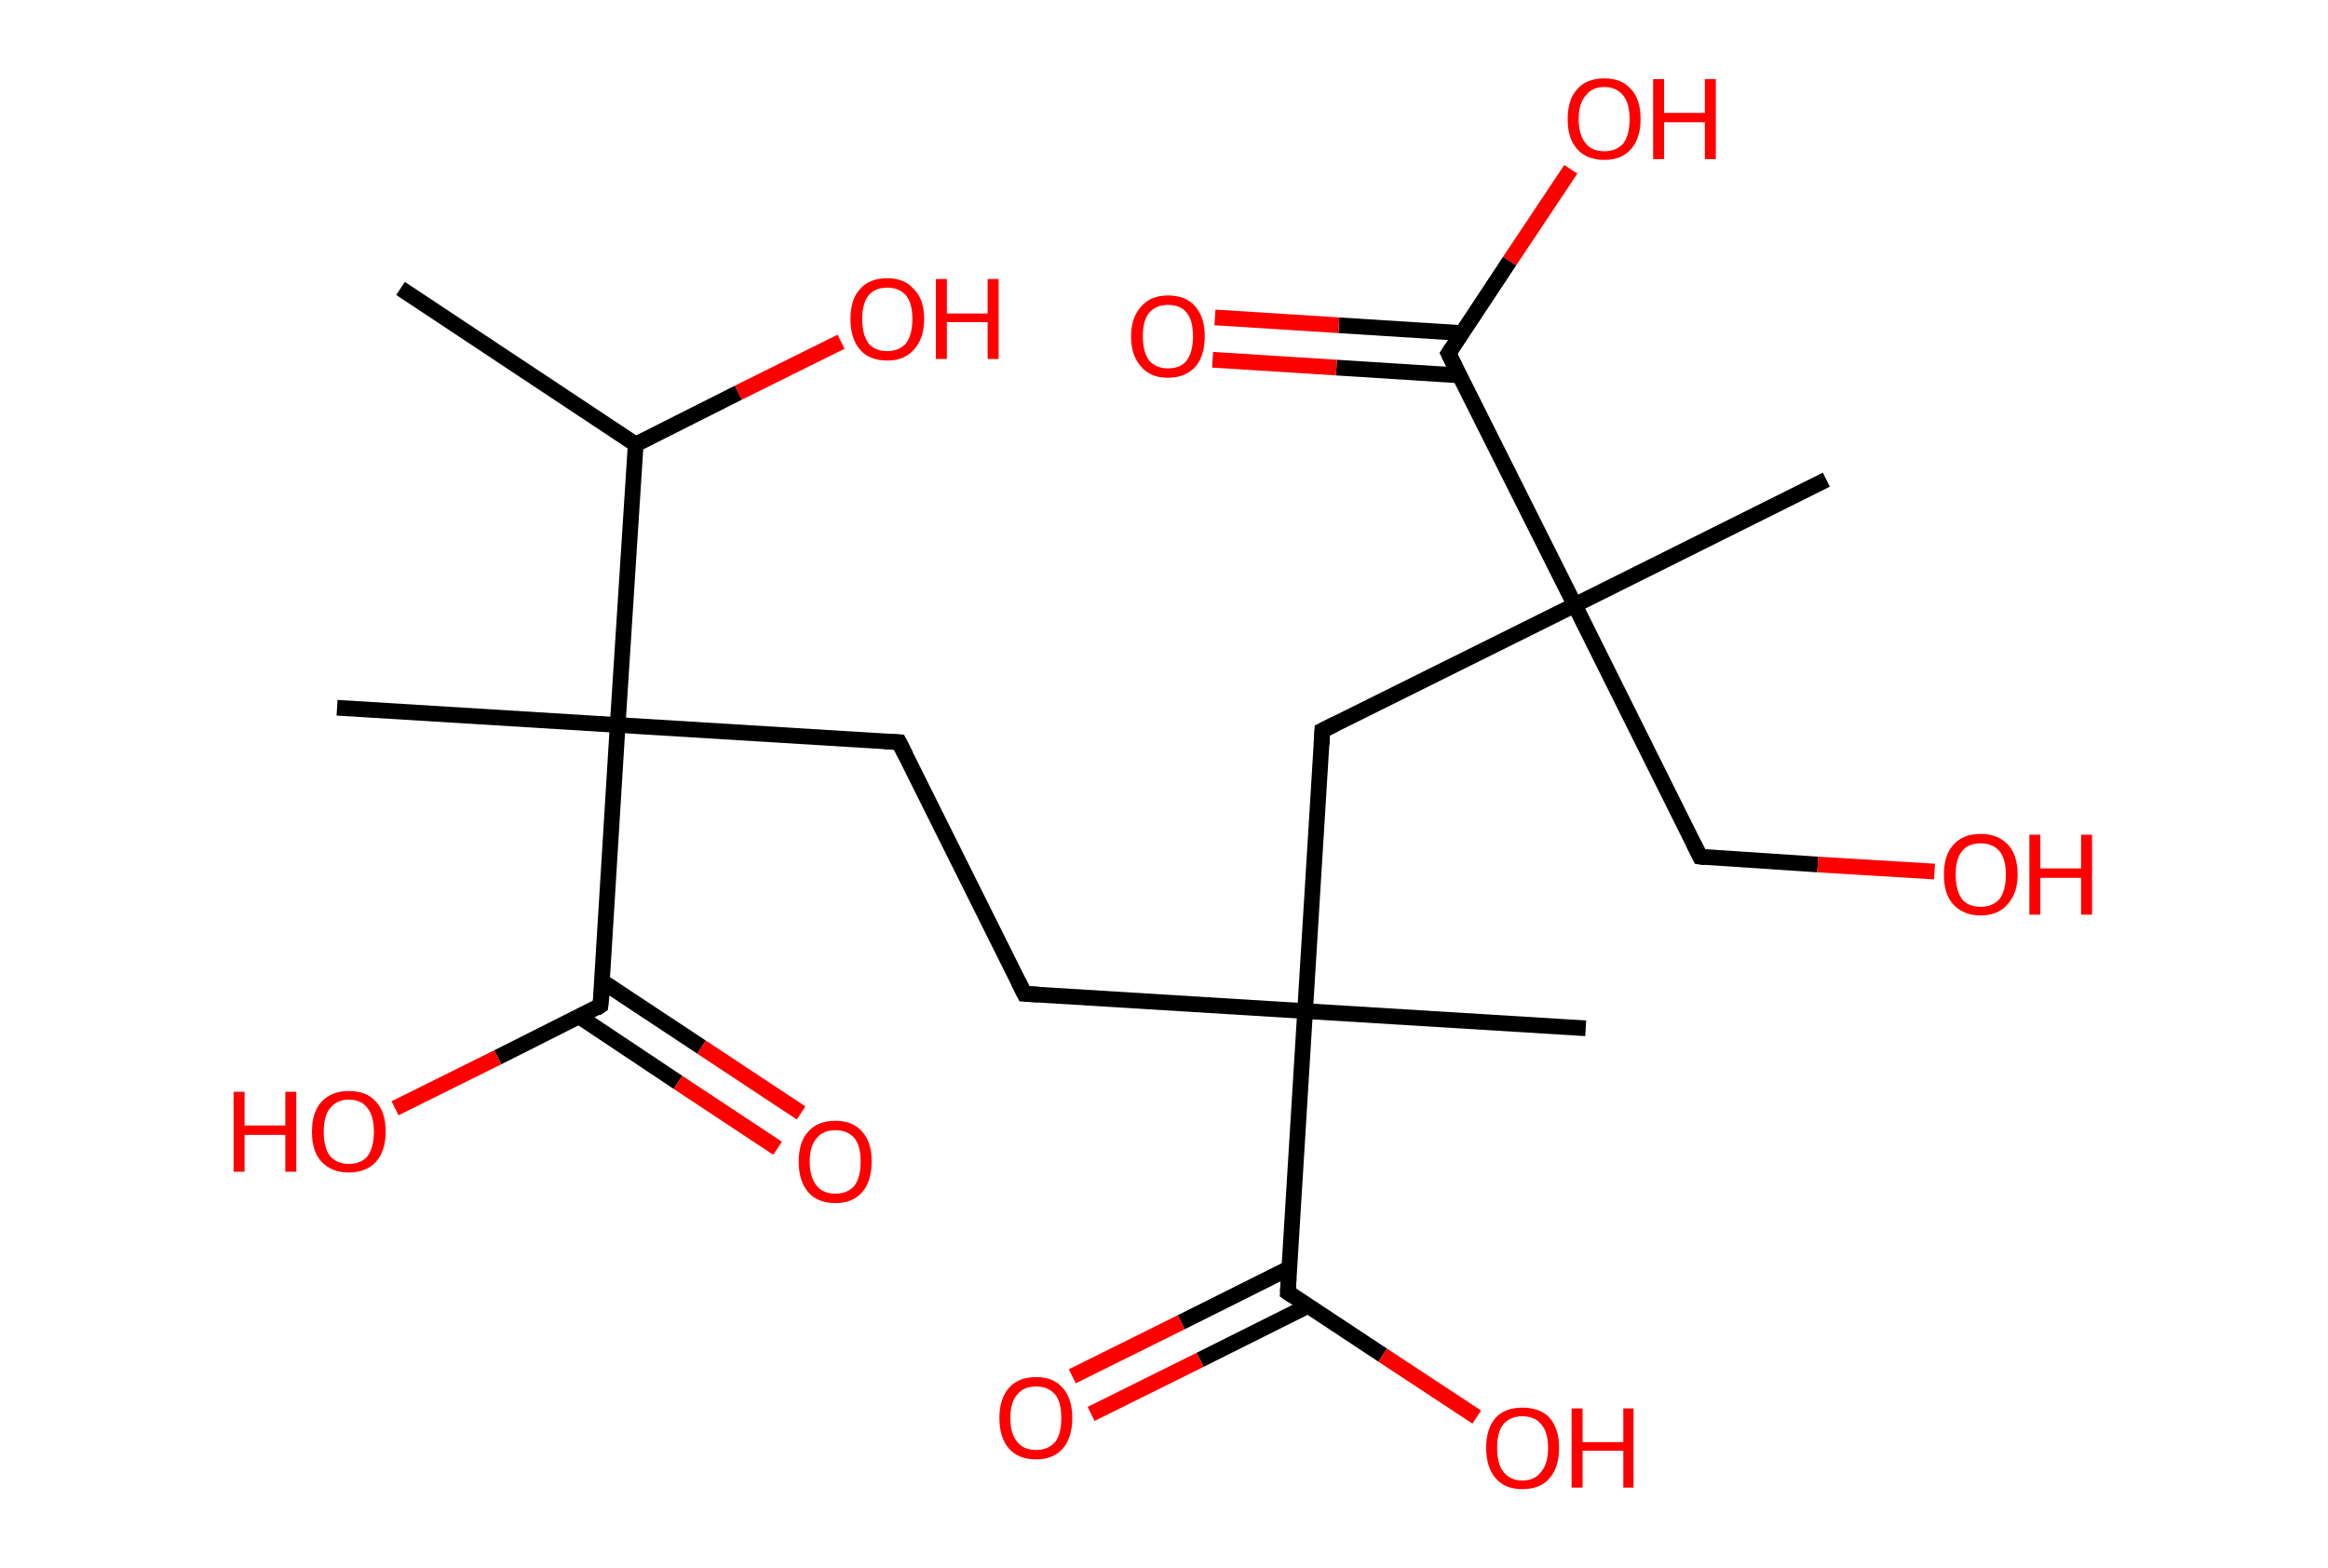 <?xml version='1.0' encoding='ASCII' standalone='yes'?>
<svg xmlns="http://www.w3.org/2000/svg" xmlns:rdkit="http://www.rdkit.org/xml" xmlns:xlink="http://www.w3.org/1999/xlink" version="1.1" baseProfile="full" xml:space="preserve" width="297px" height="200px" viewBox="0 0 297 200">
<!-- END OF HEADER -->
<rect style="opacity:1.0;fill:#FFFFFF;stroke:none" width="297.0" height="200.0" x="0.0" y="0.0"> </rect>
<path class="bond-0 atom-0 atom-1" d="M 51.1,36.8 L 81.1,56.7" style="fill:none;fill-rule:evenodd;stroke:#000000;stroke-width:2.0px;stroke-linecap:butt;stroke-linejoin:miter;stroke-opacity:1"/>
<path class="bond-1 atom-1 atom-2" d="M 81.1,56.7 L 94.2,50.1" style="fill:none;fill-rule:evenodd;stroke:#000000;stroke-width:2.0px;stroke-linecap:butt;stroke-linejoin:miter;stroke-opacity:1"/>
<path class="bond-1 atom-1 atom-2" d="M 94.2,50.1 L 107.3,43.6" style="fill:none;fill-rule:evenodd;stroke:#FF0000;stroke-width:2.0px;stroke-linecap:butt;stroke-linejoin:miter;stroke-opacity:1"/>
<path class="bond-2 atom-1 atom-3" d="M 81.1,56.7 L 78.8,92.5" style="fill:none;fill-rule:evenodd;stroke:#000000;stroke-width:2.0px;stroke-linecap:butt;stroke-linejoin:miter;stroke-opacity:1"/>
<path class="bond-3 atom-3 atom-4" d="M 78.8,92.5 L 43.0,90.3" style="fill:none;fill-rule:evenodd;stroke:#000000;stroke-width:2.0px;stroke-linecap:butt;stroke-linejoin:miter;stroke-opacity:1"/>
<path class="bond-4 atom-3 atom-5" d="M 78.8,92.5 L 114.7,94.7" style="fill:none;fill-rule:evenodd;stroke:#000000;stroke-width:2.0px;stroke-linecap:butt;stroke-linejoin:miter;stroke-opacity:1"/>
<path class="bond-5 atom-5 atom-6" d="M 114.7,94.7 L 130.7,126.8" style="fill:none;fill-rule:evenodd;stroke:#000000;stroke-width:2.0px;stroke-linecap:butt;stroke-linejoin:miter;stroke-opacity:1"/>
<path class="bond-6 atom-6 atom-7" d="M 130.7,126.8 L 166.5,129.0" style="fill:none;fill-rule:evenodd;stroke:#000000;stroke-width:2.0px;stroke-linecap:butt;stroke-linejoin:miter;stroke-opacity:1"/>
<path class="bond-7 atom-7 atom-8" d="M 166.5,129.0 L 202.3,131.2" style="fill:none;fill-rule:evenodd;stroke:#000000;stroke-width:2.0px;stroke-linecap:butt;stroke-linejoin:miter;stroke-opacity:1"/>
<path class="bond-8 atom-7 atom-9" d="M 166.5,129.0 L 168.7,93.2" style="fill:none;fill-rule:evenodd;stroke:#000000;stroke-width:2.0px;stroke-linecap:butt;stroke-linejoin:miter;stroke-opacity:1"/>
<path class="bond-9 atom-9 atom-10" d="M 168.7,93.2 L 200.9,77.2" style="fill:none;fill-rule:evenodd;stroke:#000000;stroke-width:2.0px;stroke-linecap:butt;stroke-linejoin:miter;stroke-opacity:1"/>
<path class="bond-10 atom-10 atom-11" d="M 200.9,77.2 L 233.0,61.2" style="fill:none;fill-rule:evenodd;stroke:#000000;stroke-width:2.0px;stroke-linecap:butt;stroke-linejoin:miter;stroke-opacity:1"/>
<path class="bond-11 atom-10 atom-12" d="M 200.9,77.2 L 216.9,109.3" style="fill:none;fill-rule:evenodd;stroke:#000000;stroke-width:2.0px;stroke-linecap:butt;stroke-linejoin:miter;stroke-opacity:1"/>
<path class="bond-12 atom-12 atom-13" d="M 216.9,109.3 L 231.9,110.3" style="fill:none;fill-rule:evenodd;stroke:#000000;stroke-width:2.0px;stroke-linecap:butt;stroke-linejoin:miter;stroke-opacity:1"/>
<path class="bond-12 atom-12 atom-13" d="M 231.9,110.3 L 246.8,111.2" style="fill:none;fill-rule:evenodd;stroke:#FF0000;stroke-width:2.0px;stroke-linecap:butt;stroke-linejoin:miter;stroke-opacity:1"/>
<path class="bond-13 atom-10 atom-14" d="M 200.9,77.2 L 184.8,45.1" style="fill:none;fill-rule:evenodd;stroke:#000000;stroke-width:2.0px;stroke-linecap:butt;stroke-linejoin:miter;stroke-opacity:1"/>
<path class="bond-14 atom-14 atom-15" d="M 186.6,42.5 L 170.8,41.5" style="fill:none;fill-rule:evenodd;stroke:#000000;stroke-width:2.0px;stroke-linecap:butt;stroke-linejoin:miter;stroke-opacity:1"/>
<path class="bond-14 atom-14 atom-15" d="M 170.8,41.5 L 155.0,40.5" style="fill:none;fill-rule:evenodd;stroke:#FF0000;stroke-width:2.0px;stroke-linecap:butt;stroke-linejoin:miter;stroke-opacity:1"/>
<path class="bond-14 atom-14 atom-15" d="M 186.2,47.9 L 170.5,46.9" style="fill:none;fill-rule:evenodd;stroke:#000000;stroke-width:2.0px;stroke-linecap:butt;stroke-linejoin:miter;stroke-opacity:1"/>
<path class="bond-14 atom-14 atom-15" d="M 170.5,46.9 L 154.7,45.9" style="fill:none;fill-rule:evenodd;stroke:#FF0000;stroke-width:2.0px;stroke-linecap:butt;stroke-linejoin:miter;stroke-opacity:1"/>
<path class="bond-15 atom-14 atom-16" d="M 184.8,45.1 L 192.6,33.3" style="fill:none;fill-rule:evenodd;stroke:#000000;stroke-width:2.0px;stroke-linecap:butt;stroke-linejoin:miter;stroke-opacity:1"/>
<path class="bond-15 atom-14 atom-16" d="M 192.6,33.3 L 200.4,21.6" style="fill:none;fill-rule:evenodd;stroke:#FF0000;stroke-width:2.0px;stroke-linecap:butt;stroke-linejoin:miter;stroke-opacity:1"/>
<path class="bond-16 atom-7 atom-17" d="M 166.5,129.0 L 164.3,164.9" style="fill:none;fill-rule:evenodd;stroke:#000000;stroke-width:2.0px;stroke-linecap:butt;stroke-linejoin:miter;stroke-opacity:1"/>
<path class="bond-17 atom-17 atom-18" d="M 164.5,161.8 L 150.7,168.7" style="fill:none;fill-rule:evenodd;stroke:#000000;stroke-width:2.0px;stroke-linecap:butt;stroke-linejoin:miter;stroke-opacity:1"/>
<path class="bond-17 atom-17 atom-18" d="M 150.7,168.7 L 136.8,175.6" style="fill:none;fill-rule:evenodd;stroke:#FF0000;stroke-width:2.0px;stroke-linecap:butt;stroke-linejoin:miter;stroke-opacity:1"/>
<path class="bond-17 atom-17 atom-18" d="M 166.9,166.6 L 153.1,173.5" style="fill:none;fill-rule:evenodd;stroke:#000000;stroke-width:2.0px;stroke-linecap:butt;stroke-linejoin:miter;stroke-opacity:1"/>
<path class="bond-17 atom-17 atom-18" d="M 153.1,173.5 L 139.2,180.4" style="fill:none;fill-rule:evenodd;stroke:#FF0000;stroke-width:2.0px;stroke-linecap:butt;stroke-linejoin:miter;stroke-opacity:1"/>
<path class="bond-18 atom-17 atom-19" d="M 164.3,164.9 L 176.4,172.9" style="fill:none;fill-rule:evenodd;stroke:#000000;stroke-width:2.0px;stroke-linecap:butt;stroke-linejoin:miter;stroke-opacity:1"/>
<path class="bond-18 atom-17 atom-19" d="M 176.4,172.9 L 188.4,180.8" style="fill:none;fill-rule:evenodd;stroke:#FF0000;stroke-width:2.0px;stroke-linecap:butt;stroke-linejoin:miter;stroke-opacity:1"/>
<path class="bond-19 atom-3 atom-20" d="M 78.8,92.5 L 76.6,128.3" style="fill:none;fill-rule:evenodd;stroke:#000000;stroke-width:2.0px;stroke-linecap:butt;stroke-linejoin:miter;stroke-opacity:1"/>
<path class="bond-20 atom-20 atom-21" d="M 73.9,129.7 L 86.5,138.1" style="fill:none;fill-rule:evenodd;stroke:#000000;stroke-width:2.0px;stroke-linecap:butt;stroke-linejoin:miter;stroke-opacity:1"/>
<path class="bond-20 atom-20 atom-21" d="M 86.5,138.1 L 99.2,146.5" style="fill:none;fill-rule:evenodd;stroke:#FF0000;stroke-width:2.0px;stroke-linecap:butt;stroke-linejoin:miter;stroke-opacity:1"/>
<path class="bond-20 atom-20 atom-21" d="M 76.8,125.2 L 89.5,133.6" style="fill:none;fill-rule:evenodd;stroke:#000000;stroke-width:2.0px;stroke-linecap:butt;stroke-linejoin:miter;stroke-opacity:1"/>
<path class="bond-20 atom-20 atom-21" d="M 89.5,133.6 L 102.2,142.0" style="fill:none;fill-rule:evenodd;stroke:#FF0000;stroke-width:2.0px;stroke-linecap:butt;stroke-linejoin:miter;stroke-opacity:1"/>
<path class="bond-21 atom-20 atom-22" d="M 76.6,128.3 L 63.5,134.9" style="fill:none;fill-rule:evenodd;stroke:#000000;stroke-width:2.0px;stroke-linecap:butt;stroke-linejoin:miter;stroke-opacity:1"/>
<path class="bond-21 atom-20 atom-22" d="M 63.5,134.9 L 50.4,141.4" style="fill:none;fill-rule:evenodd;stroke:#FF0000;stroke-width:2.0px;stroke-linecap:butt;stroke-linejoin:miter;stroke-opacity:1"/>
<path d="M 112.9,94.6 L 114.7,94.7 L 115.5,96.3" style="fill:none;stroke:#000000;stroke-width:2.0px;stroke-linecap:butt;stroke-linejoin:miter;stroke-opacity:1;"/>
<path d="M 129.9,125.2 L 130.7,126.8 L 132.5,126.9" style="fill:none;stroke:#000000;stroke-width:2.0px;stroke-linecap:butt;stroke-linejoin:miter;stroke-opacity:1;"/>
<path d="M 168.6,95.0 L 168.7,93.2 L 170.3,92.4" style="fill:none;stroke:#000000;stroke-width:2.0px;stroke-linecap:butt;stroke-linejoin:miter;stroke-opacity:1;"/>
<path d="M 216.1,107.7 L 216.9,109.3 L 217.6,109.4" style="fill:none;stroke:#000000;stroke-width:2.0px;stroke-linecap:butt;stroke-linejoin:miter;stroke-opacity:1;"/>
<path d="M 185.6,46.7 L 184.8,45.1 L 185.2,44.5" style="fill:none;stroke:#000000;stroke-width:2.0px;stroke-linecap:butt;stroke-linejoin:miter;stroke-opacity:1;"/>
<path d="M 164.4,163.1 L 164.3,164.9 L 164.9,165.3" style="fill:none;stroke:#000000;stroke-width:2.0px;stroke-linecap:butt;stroke-linejoin:miter;stroke-opacity:1;"/>
<path d="M 76.8,126.5 L 76.6,128.3 L 76.0,128.7" style="fill:none;stroke:#000000;stroke-width:2.0px;stroke-linecap:butt;stroke-linejoin:miter;stroke-opacity:1;"/>
<path class="atom-2" d="M 108.5 40.7 Q 108.5 38.2, 109.7 36.9 Q 110.9 35.5, 113.2 35.5 Q 115.4 35.5, 116.6 36.9 Q 117.9 38.2, 117.9 40.7 Q 117.9 43.2, 116.6 44.6 Q 115.4 46.0, 113.2 46.0 Q 110.9 46.0, 109.7 44.6 Q 108.5 43.2, 108.5 40.7 M 113.2 44.8 Q 114.7 44.8, 115.6 43.8 Q 116.4 42.7, 116.4 40.7 Q 116.4 38.7, 115.6 37.7 Q 114.7 36.7, 113.2 36.7 Q 111.6 36.7, 110.8 37.7 Q 110.0 38.7, 110.0 40.7 Q 110.0 42.7, 110.8 43.8 Q 111.6 44.8, 113.2 44.8 " fill="#FF0000"/>
<path class="atom-2" d="M 119.4 35.6 L 120.8 35.6 L 120.8 40.0 L 126.0 40.0 L 126.0 35.6 L 127.4 35.6 L 127.4 45.8 L 126.0 45.8 L 126.0 41.1 L 120.8 41.1 L 120.8 45.8 L 119.4 45.8 L 119.4 35.6 " fill="#FF0000"/>
<path class="atom-13" d="M 248.0 111.6 Q 248.0 109.1, 249.2 107.8 Q 250.4 106.4, 252.7 106.4 Q 254.9 106.4, 256.2 107.8 Q 257.4 109.1, 257.4 111.6 Q 257.4 114.0, 256.1 115.4 Q 254.9 116.8, 252.7 116.8 Q 250.5 116.8, 249.2 115.4 Q 248.0 114.1, 248.0 111.6 M 252.7 115.7 Q 254.2 115.7, 255.1 114.7 Q 255.9 113.6, 255.9 111.6 Q 255.9 109.6, 255.1 108.6 Q 254.2 107.6, 252.7 107.6 Q 251.1 107.6, 250.3 108.6 Q 249.5 109.6, 249.5 111.6 Q 249.5 113.6, 250.3 114.7 Q 251.1 115.7, 252.7 115.7 " fill="#FF0000"/>
<path class="atom-13" d="M 258.9 106.5 L 260.3 106.5 L 260.3 110.8 L 265.5 110.8 L 265.5 106.5 L 266.9 106.5 L 266.9 116.7 L 265.5 116.7 L 265.5 112.0 L 260.3 112.0 L 260.3 116.7 L 258.9 116.7 L 258.9 106.5 " fill="#FF0000"/>
<path class="atom-15" d="M 144.3 42.9 Q 144.3 40.5, 145.6 39.1 Q 146.8 37.7, 149.0 37.7 Q 151.3 37.7, 152.5 39.1 Q 153.7 40.5, 153.7 42.9 Q 153.7 45.4, 152.5 46.8 Q 151.2 48.2, 149.0 48.2 Q 146.8 48.2, 145.6 46.8 Q 144.3 45.4, 144.3 42.9 M 149.0 47.0 Q 150.6 47.0, 151.4 46.0 Q 152.2 44.9, 152.2 42.9 Q 152.2 40.9, 151.4 39.9 Q 150.6 38.9, 149.0 38.9 Q 147.5 38.9, 146.6 39.9 Q 145.8 40.9, 145.8 42.9 Q 145.8 44.9, 146.6 46.0 Q 147.5 47.0, 149.0 47.0 " fill="#FF0000"/>
<path class="atom-16" d="M 200.0 15.2 Q 200.0 12.7, 201.2 11.4 Q 202.4 10.0, 204.7 10.0 Q 206.9 10.0, 208.1 11.4 Q 209.3 12.7, 209.3 15.2 Q 209.3 17.6, 208.1 19.0 Q 206.9 20.4, 204.7 20.4 Q 202.4 20.4, 201.2 19.0 Q 200.0 17.7, 200.0 15.2 M 204.7 19.3 Q 206.2 19.3, 207.1 18.3 Q 207.9 17.2, 207.9 15.2 Q 207.9 13.2, 207.1 12.2 Q 206.2 11.1, 204.7 11.1 Q 203.1 11.1, 202.3 12.2 Q 201.4 13.2, 201.4 15.2 Q 201.4 17.2, 202.3 18.3 Q 203.1 19.3, 204.7 19.3 " fill="#FF0000"/>
<path class="atom-16" d="M 210.9 10.1 L 212.3 10.1 L 212.3 14.4 L 217.5 14.4 L 217.5 10.1 L 218.9 10.1 L 218.9 20.3 L 217.5 20.3 L 217.5 15.6 L 212.3 15.6 L 212.3 20.3 L 210.9 20.3 L 210.9 10.1 " fill="#FF0000"/>
<path class="atom-18" d="M 127.5 180.9 Q 127.5 178.5, 128.7 177.1 Q 129.9 175.7, 132.2 175.7 Q 134.4 175.7, 135.6 177.1 Q 136.8 178.5, 136.8 180.9 Q 136.8 183.4, 135.6 184.8 Q 134.4 186.2, 132.2 186.2 Q 129.9 186.2, 128.7 184.8 Q 127.5 183.4, 127.5 180.9 M 132.2 185.0 Q 133.7 185.0, 134.6 184.0 Q 135.4 183.0, 135.4 180.9 Q 135.4 178.9, 134.6 177.9 Q 133.7 176.9, 132.2 176.9 Q 130.6 176.9, 129.8 177.9 Q 128.9 178.9, 128.9 180.9 Q 128.9 183.0, 129.8 184.0 Q 130.6 185.0, 132.2 185.0 " fill="#FF0000"/>
<path class="atom-19" d="M 189.6 184.7 Q 189.6 182.3, 190.8 180.9 Q 192.0 179.6, 194.2 179.6 Q 196.5 179.6, 197.7 180.9 Q 198.9 182.3, 198.9 184.7 Q 198.9 187.2, 197.7 188.6 Q 196.5 190.0, 194.2 190.0 Q 192.0 190.0, 190.8 188.6 Q 189.6 187.2, 189.6 184.7 M 194.2 188.9 Q 195.8 188.9, 196.6 187.8 Q 197.5 186.8, 197.5 184.7 Q 197.5 182.7, 196.6 181.7 Q 195.8 180.7, 194.2 180.7 Q 192.7 180.7, 191.8 181.7 Q 191.0 182.7, 191.0 184.7 Q 191.0 186.8, 191.8 187.8 Q 192.7 188.9, 194.2 188.9 " fill="#FF0000"/>
<path class="atom-19" d="M 200.5 179.7 L 201.9 179.7 L 201.9 184.0 L 207.1 184.0 L 207.1 179.7 L 208.4 179.7 L 208.4 189.8 L 207.1 189.8 L 207.1 185.1 L 201.9 185.1 L 201.9 189.8 L 200.5 189.8 L 200.5 179.7 " fill="#FF0000"/>
<path class="atom-21" d="M 101.9 148.2 Q 101.9 145.7, 103.1 144.4 Q 104.3 143.0, 106.6 143.0 Q 108.8 143.0, 110.0 144.4 Q 111.2 145.7, 111.2 148.2 Q 111.2 150.7, 110.0 152.1 Q 108.8 153.5, 106.6 153.5 Q 104.3 153.5, 103.1 152.1 Q 101.9 150.7, 101.9 148.2 M 106.6 152.3 Q 108.1 152.3, 109.0 151.3 Q 109.8 150.2, 109.8 148.2 Q 109.8 146.2, 109.0 145.2 Q 108.1 144.2, 106.6 144.2 Q 105.0 144.2, 104.2 145.2 Q 103.3 146.2, 103.3 148.2 Q 103.3 150.2, 104.2 151.3 Q 105.0 152.3, 106.6 152.3 " fill="#FF0000"/>
<path class="atom-22" d="M 29.8 139.3 L 31.2 139.3 L 31.2 143.6 L 36.4 143.6 L 36.4 139.3 L 37.8 139.3 L 37.8 149.5 L 36.4 149.5 L 36.4 144.8 L 31.2 144.8 L 31.2 149.5 L 29.8 149.5 L 29.8 139.3 " fill="#FF0000"/>
<path class="atom-22" d="M 39.8 144.4 Q 39.8 141.9, 41.0 140.6 Q 42.3 139.2, 44.5 139.2 Q 46.8 139.2, 48.0 140.6 Q 49.2 141.9, 49.2 144.4 Q 49.2 146.8, 48.0 148.2 Q 46.7 149.6, 44.5 149.6 Q 42.3 149.6, 41.0 148.2 Q 39.8 146.9, 39.8 144.4 M 44.5 148.5 Q 46.1 148.5, 46.9 147.5 Q 47.7 146.4, 47.7 144.4 Q 47.7 142.4, 46.9 141.4 Q 46.1 140.3, 44.5 140.3 Q 43.0 140.3, 42.1 141.4 Q 41.3 142.4, 41.3 144.4 Q 41.3 146.4, 42.1 147.5 Q 43.0 148.5, 44.5 148.5 " fill="#FF0000"/>
</svg>
